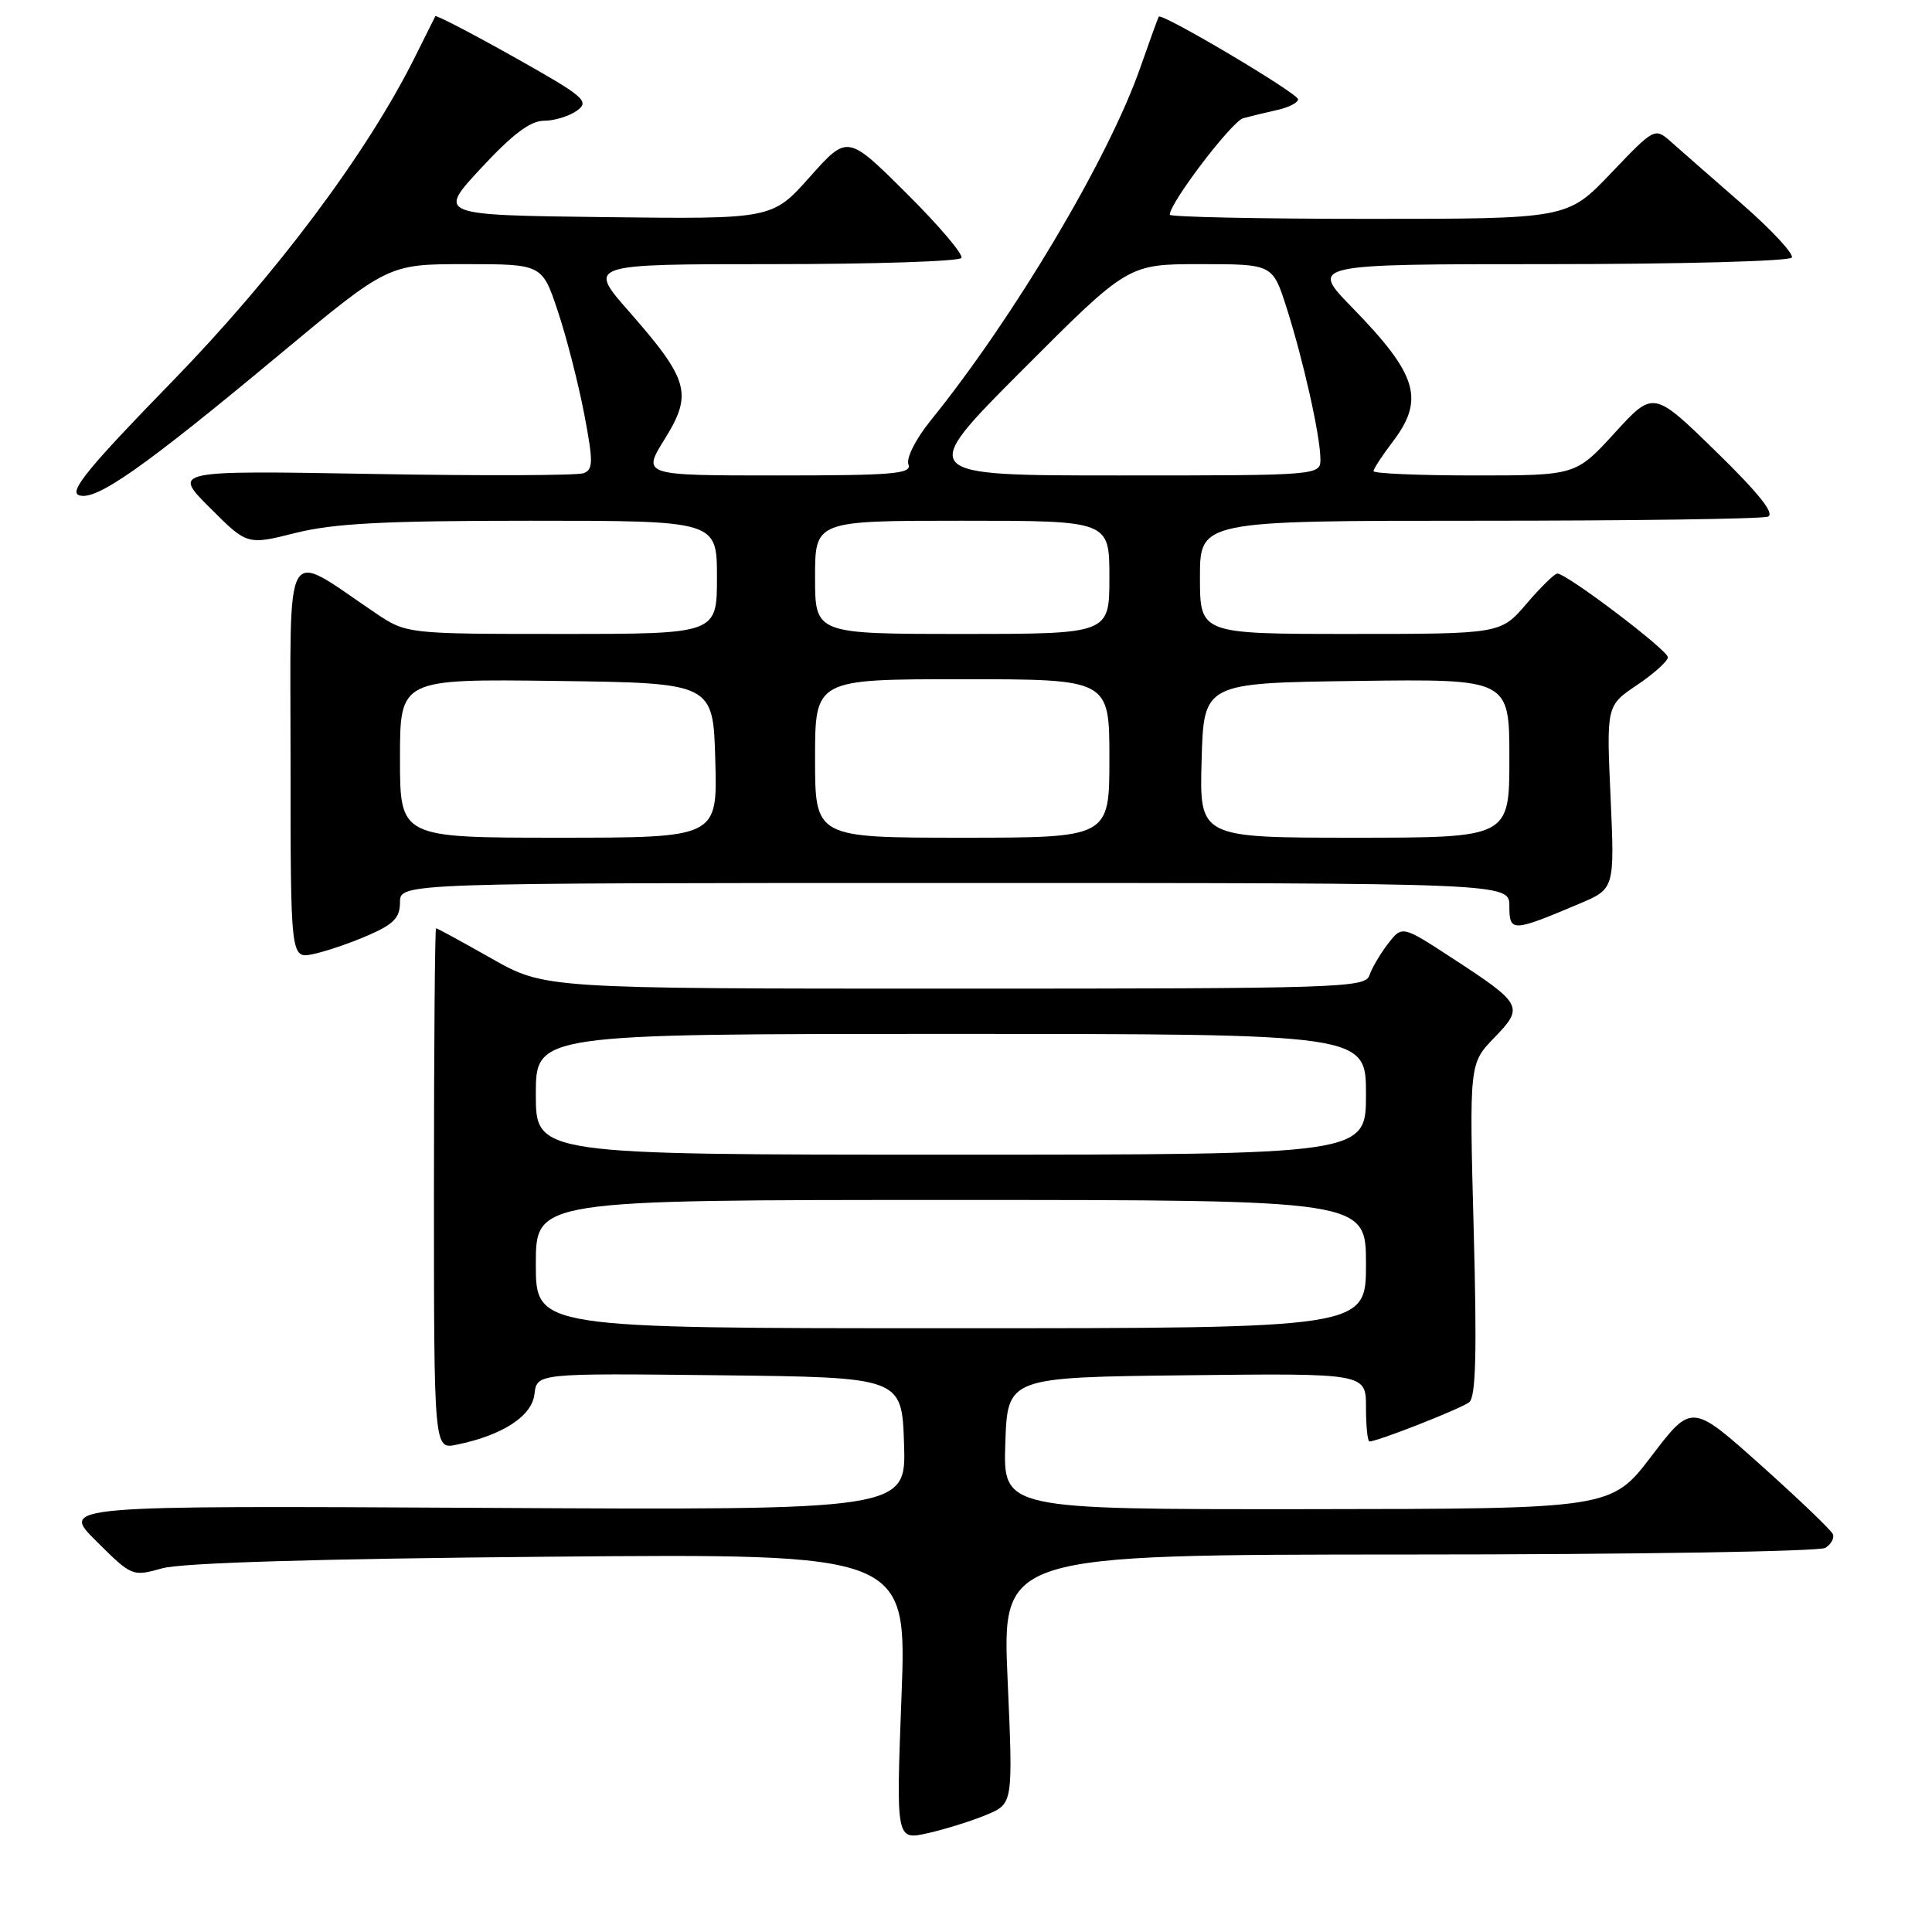 <?xml version="1.0" encoding="UTF-8" standalone="no"?>
<!DOCTYPE svg PUBLIC "-//W3C//DTD SVG 1.1//EN" "http://www.w3.org/Graphics/SVG/1.1/DTD/svg11.dtd" >
<svg xmlns="http://www.w3.org/2000/svg" xmlns:xlink="http://www.w3.org/1999/xlink" version="1.1" viewBox="0 0 256 256">
 <g >
 <path fill="currentColor"
d=" M 130.72 240.47 C 134.24 239.00 134.24 239.00 133.51 222.50 C 132.79 206.00 132.79 206.00 186.64 205.98 C 216.26 205.98 241.12 205.58 241.87 205.10 C 242.63 204.62 243.08 203.81 242.87 203.29 C 242.67 202.78 238.37 198.66 233.33 194.15 C 224.16 185.95 224.16 185.95 218.83 192.94 C 213.50 199.93 213.50 199.93 173.21 199.97 C 132.92 200.00 132.92 200.00 133.21 191.25 C 133.50 182.50 133.50 182.50 157.25 182.23 C 181.00 181.96 181.00 181.96 181.00 186.48 C 181.00 188.97 181.21 191.00 181.46 191.00 C 182.55 191.00 193.60 186.65 194.68 185.80 C 195.56 185.11 195.71 179.20 195.27 162.89 C 194.69 140.92 194.69 140.92 198.00 137.50 C 201.97 133.41 201.77 133.04 192.34 126.90 C 185.79 122.63 185.79 122.63 183.91 125.06 C 182.88 126.40 181.77 128.29 181.45 129.25 C 180.90 130.89 177.39 131.00 126.52 131.00 C 72.18 131.00 72.18 131.00 65.12 127.00 C 61.24 124.80 57.94 123.00 57.78 123.00 C 57.63 123.00 57.50 138.54 57.50 157.52 C 57.50 192.05 57.50 192.05 60.50 191.43 C 66.58 190.19 70.48 187.66 70.82 184.73 C 71.14 181.96 71.14 181.96 95.32 182.23 C 119.50 182.50 119.50 182.50 119.79 191.30 C 120.08 200.11 120.08 200.11 64.05 199.80 C 8.02 199.50 8.02 199.50 12.76 204.21 C 17.47 208.89 17.53 208.92 21.50 207.81 C 24.09 207.08 42.21 206.54 72.84 206.27 C 120.18 205.86 120.18 205.86 119.45 224.85 C 118.73 243.85 118.73 243.85 122.96 242.90 C 125.29 242.37 128.78 241.28 130.72 240.47 Z  M 48.75 123.95 C 52.16 122.48 53.00 121.61 53.00 119.56 C 53.00 117.00 53.00 117.00 126.50 117.00 C 200.00 117.00 200.00 117.00 200.00 120.07 C 200.00 123.53 200.38 123.51 209.22 119.77 C 213.95 117.78 213.95 117.78 213.41 105.64 C 212.86 93.50 212.86 93.50 216.93 90.76 C 219.17 89.25 221.00 87.60 221.00 87.09 C 221.00 86.15 207.60 76.00 206.36 76.00 C 205.99 76.00 204.15 77.80 202.27 80.00 C 198.84 84.00 198.84 84.00 178.92 84.00 C 159.00 84.00 159.00 84.00 159.00 76.50 C 159.00 69.00 159.00 69.00 195.92 69.00 C 216.22 69.00 233.47 68.76 234.25 68.46 C 235.22 68.08 233.06 65.37 227.38 59.83 C 219.09 51.74 219.09 51.74 213.95 57.37 C 208.80 63.00 208.80 63.00 195.40 63.00 C 188.03 63.00 182.00 62.74 182.00 62.43 C 182.00 62.12 183.13 60.39 184.50 58.59 C 188.83 52.92 187.85 49.66 179.17 40.75 C 173.56 35.00 173.56 35.00 205.22 35.00 C 222.64 35.00 237.12 34.61 237.42 34.13 C 237.72 33.65 234.71 30.42 230.73 26.95 C 226.75 23.48 222.54 19.79 221.38 18.76 C 219.26 16.90 219.21 16.93 213.47 22.94 C 207.70 29.00 207.70 29.00 181.35 29.00 C 166.86 29.00 155.00 28.75 155.00 28.45 C 155.00 26.87 163.23 16.07 164.74 15.66 C 165.71 15.40 167.74 14.91 169.25 14.57 C 170.76 14.24 172.00 13.60 172.00 13.16 C 172.00 12.37 153.93 1.65 153.54 2.21 C 153.44 2.37 152.33 5.42 151.08 9.00 C 146.88 21.01 134.37 42.06 123.27 55.78 C 121.32 58.20 120.06 60.71 120.37 61.53 C 120.86 62.79 118.35 63.00 103.01 63.00 C 85.08 63.00 85.08 63.00 88.08 58.17 C 91.81 52.18 91.29 50.33 83.37 41.30 C 77.83 35.00 77.83 35.00 102.36 35.00 C 115.85 35.00 127.11 34.63 127.39 34.18 C 127.67 33.72 124.39 29.86 120.10 25.60 C 112.30 17.84 112.30 17.84 107.31 23.44 C 102.32 29.04 102.32 29.04 80.14 28.77 C 57.96 28.50 57.96 28.50 63.77 22.25 C 67.93 17.77 70.28 16.00 72.09 16.00 C 73.48 16.00 75.45 15.39 76.47 14.65 C 78.16 13.41 77.42 12.79 68.09 7.55 C 62.46 4.39 57.78 1.96 57.68 2.15 C 57.58 2.34 56.38 4.75 55.01 7.50 C 48.65 20.29 36.57 36.43 22.73 50.64 C 11.81 61.85 9.13 65.11 10.44 65.61 C 12.64 66.46 18.92 62.06 36.96 47.04 C 51.43 35.00 51.43 35.00 61.63 35.00 C 71.84 35.00 71.84 35.00 73.93 41.28 C 75.08 44.73 76.64 50.84 77.41 54.85 C 78.62 61.21 78.61 62.21 77.33 62.70 C 76.53 63.01 63.94 63.06 49.37 62.80 C 22.86 62.34 22.86 62.34 27.81 67.28 C 32.75 72.23 32.75 72.23 39.19 70.61 C 44.25 69.35 50.92 69.00 70.31 69.00 C 95.00 69.00 95.00 69.00 95.00 76.50 C 95.00 84.00 95.00 84.00 74.43 84.00 C 53.86 84.00 53.86 84.00 49.68 81.18 C 37.40 72.90 38.50 70.99 38.50 100.60 C 38.50 127.05 38.50 127.05 41.50 126.42 C 43.15 126.08 46.41 124.97 48.75 123.95 Z  M 71.00 167.50 C 71.00 159.00 71.00 159.00 126.00 159.00 C 181.00 159.00 181.00 159.00 181.00 167.50 C 181.00 176.00 181.00 176.00 126.00 176.00 C 71.00 176.00 71.00 176.00 71.00 167.50 Z  M 71.00 145.00 C 71.00 137.00 71.00 137.00 126.00 137.00 C 181.00 137.00 181.00 137.00 181.00 145.00 C 181.00 153.00 181.00 153.00 126.00 153.00 C 71.00 153.00 71.00 153.00 71.00 145.00 Z  M 53.00 100.48 C 53.00 89.96 53.00 89.96 73.75 90.23 C 94.50 90.50 94.50 90.50 94.78 100.75 C 95.07 111.00 95.07 111.00 74.03 111.00 C 53.00 111.00 53.00 111.00 53.00 100.48 Z  M 108.00 100.50 C 108.00 90.00 108.00 90.00 127.50 90.00 C 147.00 90.00 147.00 90.00 147.00 100.50 C 147.00 111.00 147.00 111.00 127.50 111.00 C 108.00 111.00 108.00 111.00 108.00 100.50 Z  M 159.22 100.75 C 159.50 90.50 159.50 90.50 179.75 90.23 C 200.00 89.96 200.00 89.96 200.00 100.48 C 200.00 111.00 200.00 111.00 179.47 111.00 C 158.93 111.00 158.93 111.00 159.22 100.75 Z  M 108.00 76.50 C 108.00 69.00 108.00 69.00 127.50 69.00 C 147.00 69.00 147.00 69.00 147.00 76.50 C 147.00 84.00 147.00 84.00 127.50 84.00 C 108.00 84.00 108.00 84.00 108.00 76.50 Z  M 135.50 49.00 C 149.47 35.00 149.47 35.00 159.05 35.00 C 168.63 35.00 168.63 35.00 170.47 40.75 C 172.67 47.64 174.92 57.63 174.96 60.75 C 175.00 63.00 175.00 63.00 148.26 63.00 C 121.53 63.00 121.53 63.00 135.50 49.00 Z "/>
</g>
</svg>